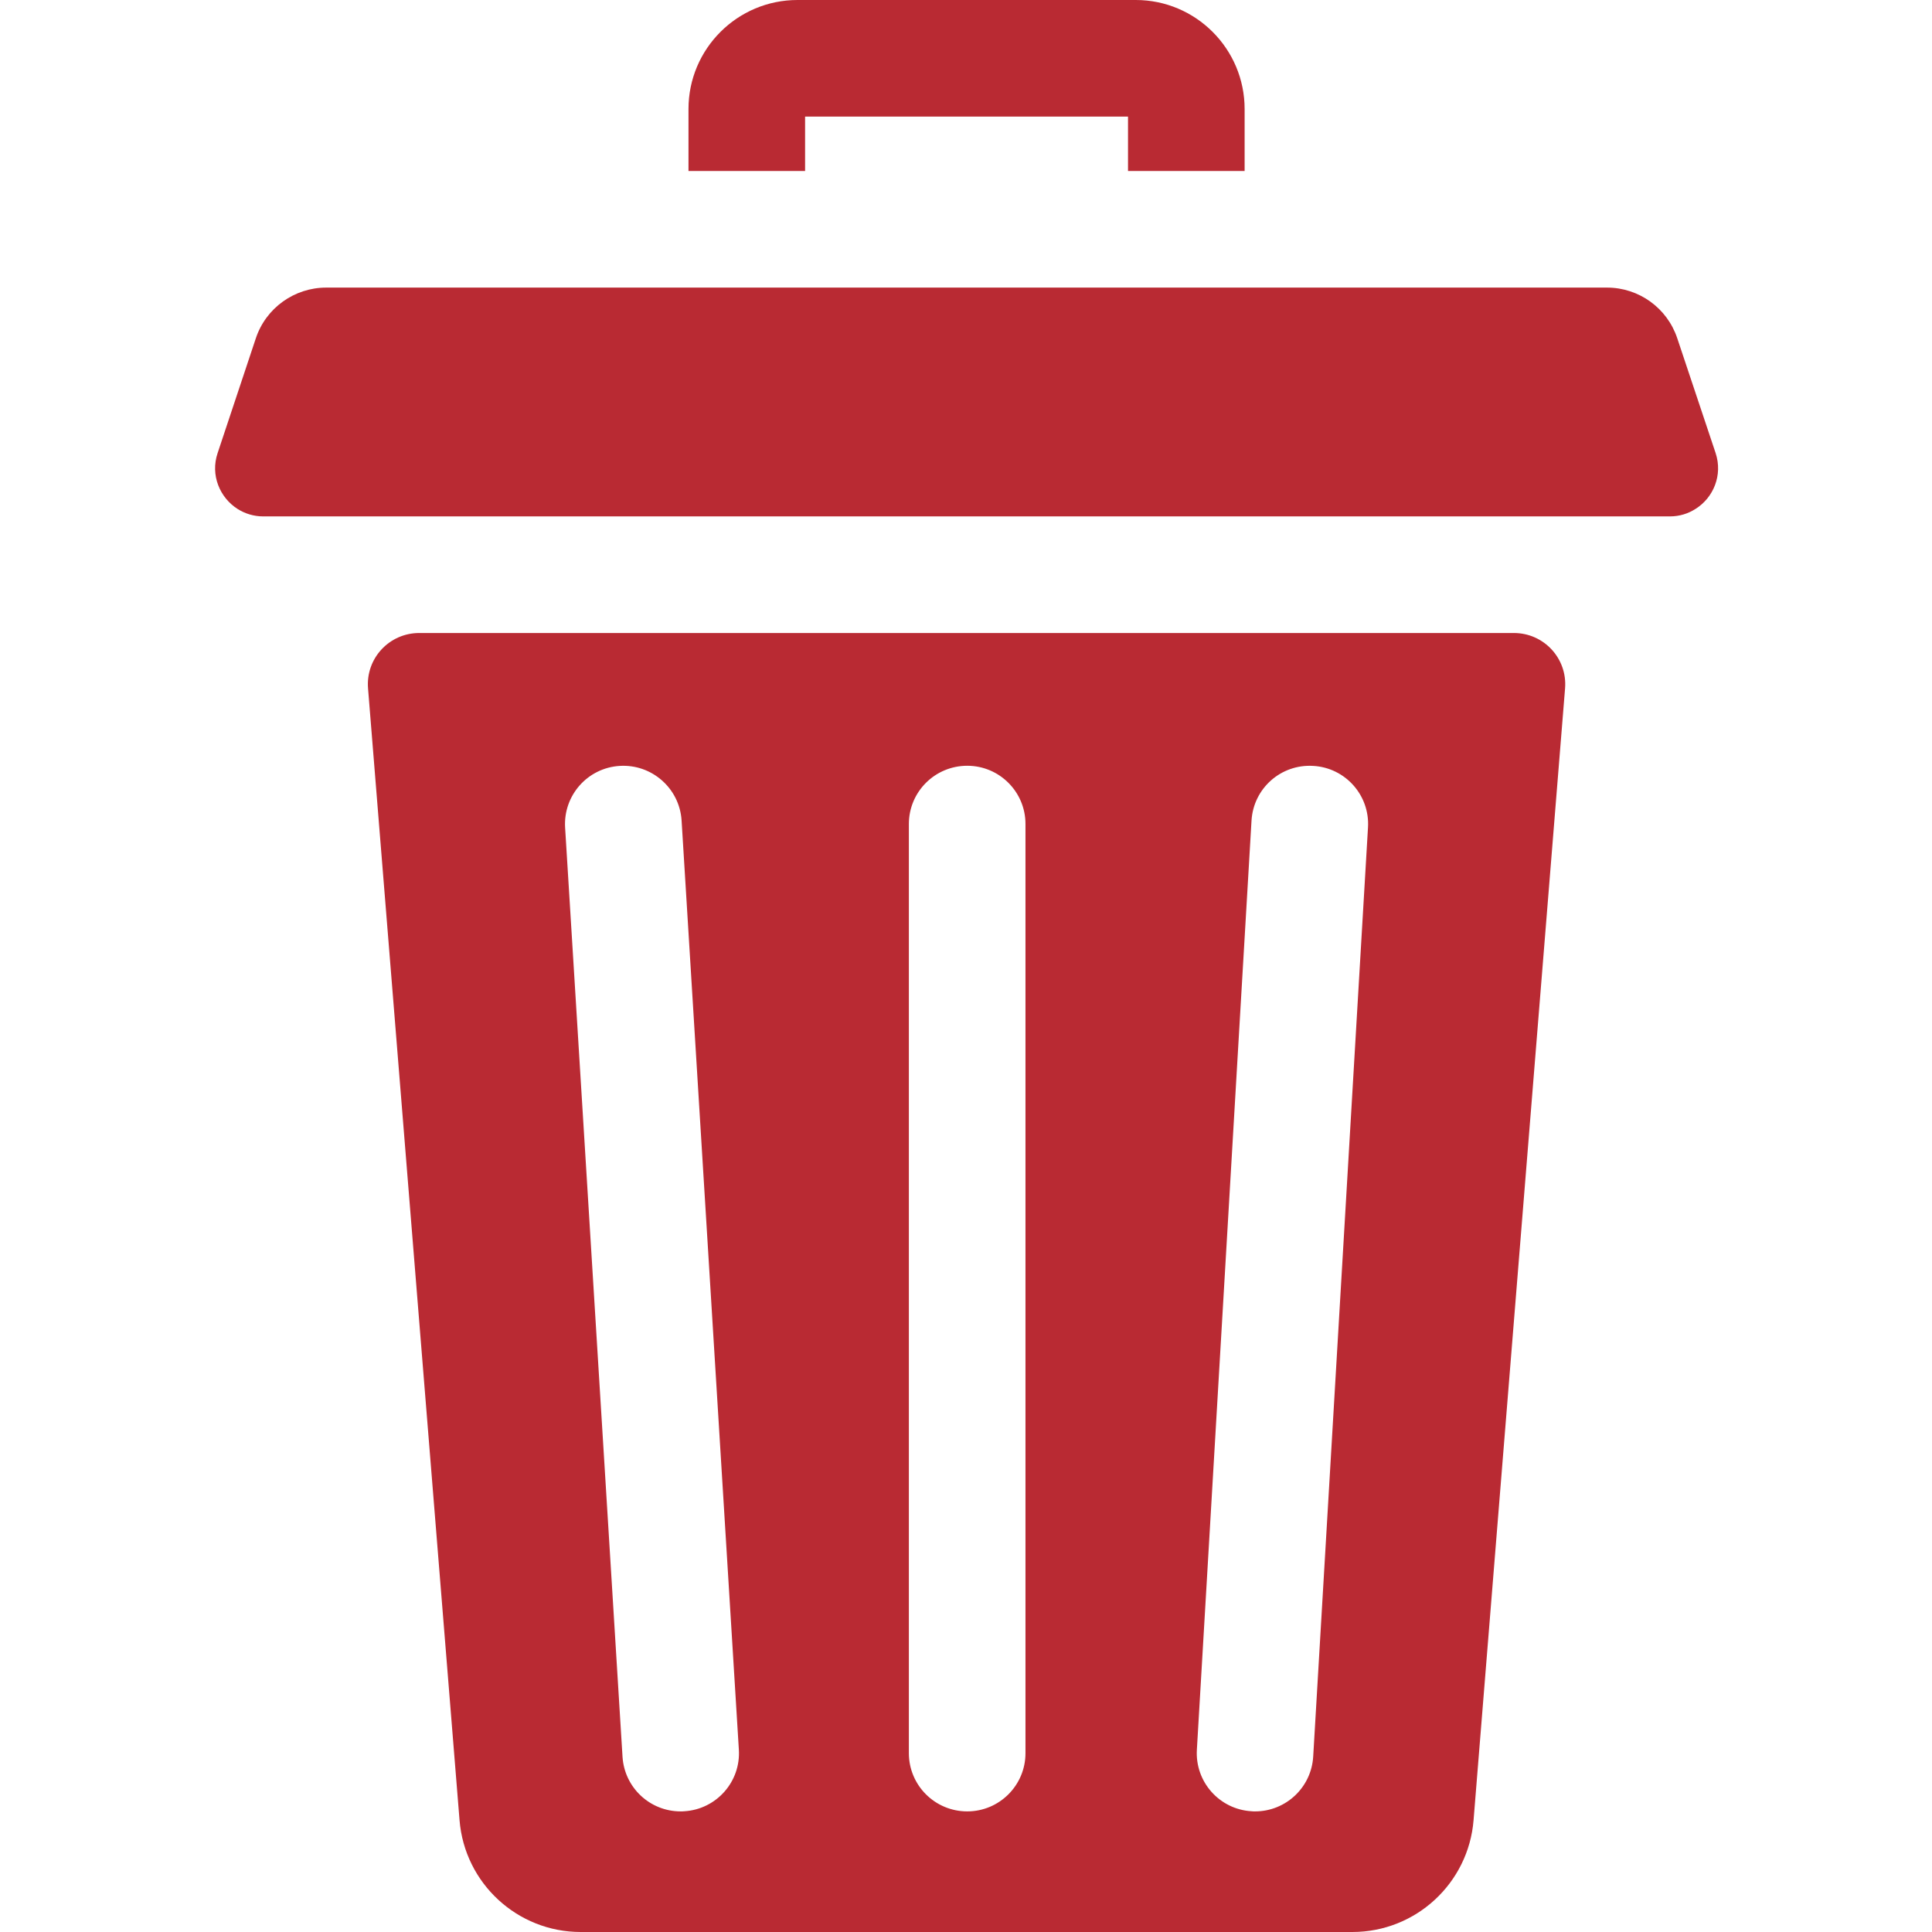 <svg width="14" height="14" viewBox="0 0 14 14" fill="none" xmlns="http://www.w3.org/2000/svg">
<path d="M5.834 0.845H8.174V1.239H9.019V0.79C9.019 0.354 8.665 0 8.23 0H5.779C5.343 0 4.989 0.354 4.989 0.79V1.239H5.834V0.845Z" fill="#B92A33"/>
<path d="M10.97 4.587H3.038C2.82 4.587 2.649 4.772 2.667 4.989L3.33 13.19C3.367 13.647 3.749 14 4.208 14H9.8C10.259 14 10.641 13.647 10.678 13.19L11.341 4.989C11.359 4.772 11.188 4.587 10.97 4.587ZM4.959 13.125C4.95 13.126 4.941 13.126 4.932 13.126C4.71 13.126 4.525 12.954 4.511 12.73L4.095 5.997C4.081 5.764 4.258 5.564 4.491 5.55C4.723 5.536 4.924 5.712 4.939 5.945L5.354 12.678C5.369 12.911 5.191 13.111 4.959 13.125ZM7.431 12.704C7.431 12.937 7.242 13.126 7.009 13.126C6.775 13.126 6.586 12.937 6.586 12.704V5.971C6.586 5.738 6.775 5.549 7.009 5.549C7.242 5.549 7.431 5.738 7.431 5.971V12.704ZM9.913 5.996L9.516 12.728C9.503 12.953 9.317 13.126 9.095 13.126C9.086 13.126 9.078 13.126 9.07 13.125C8.837 13.112 8.659 12.912 8.673 12.679L9.069 5.946C9.083 5.713 9.282 5.536 9.516 5.55C9.749 5.563 9.927 5.763 9.913 5.996Z" fill="#B92A33"/>
<path d="M12.432 3.283L12.154 2.451C12.081 2.232 11.876 2.084 11.645 2.084H2.364C2.133 2.084 1.927 2.232 1.854 2.451L1.577 3.283C1.523 3.443 1.593 3.607 1.723 3.689C1.776 3.722 1.839 3.742 1.907 3.742H12.101C12.17 3.742 12.233 3.722 12.286 3.688C12.416 3.607 12.485 3.443 12.432 3.283Z" fill="#B92A33"/>
</svg>
